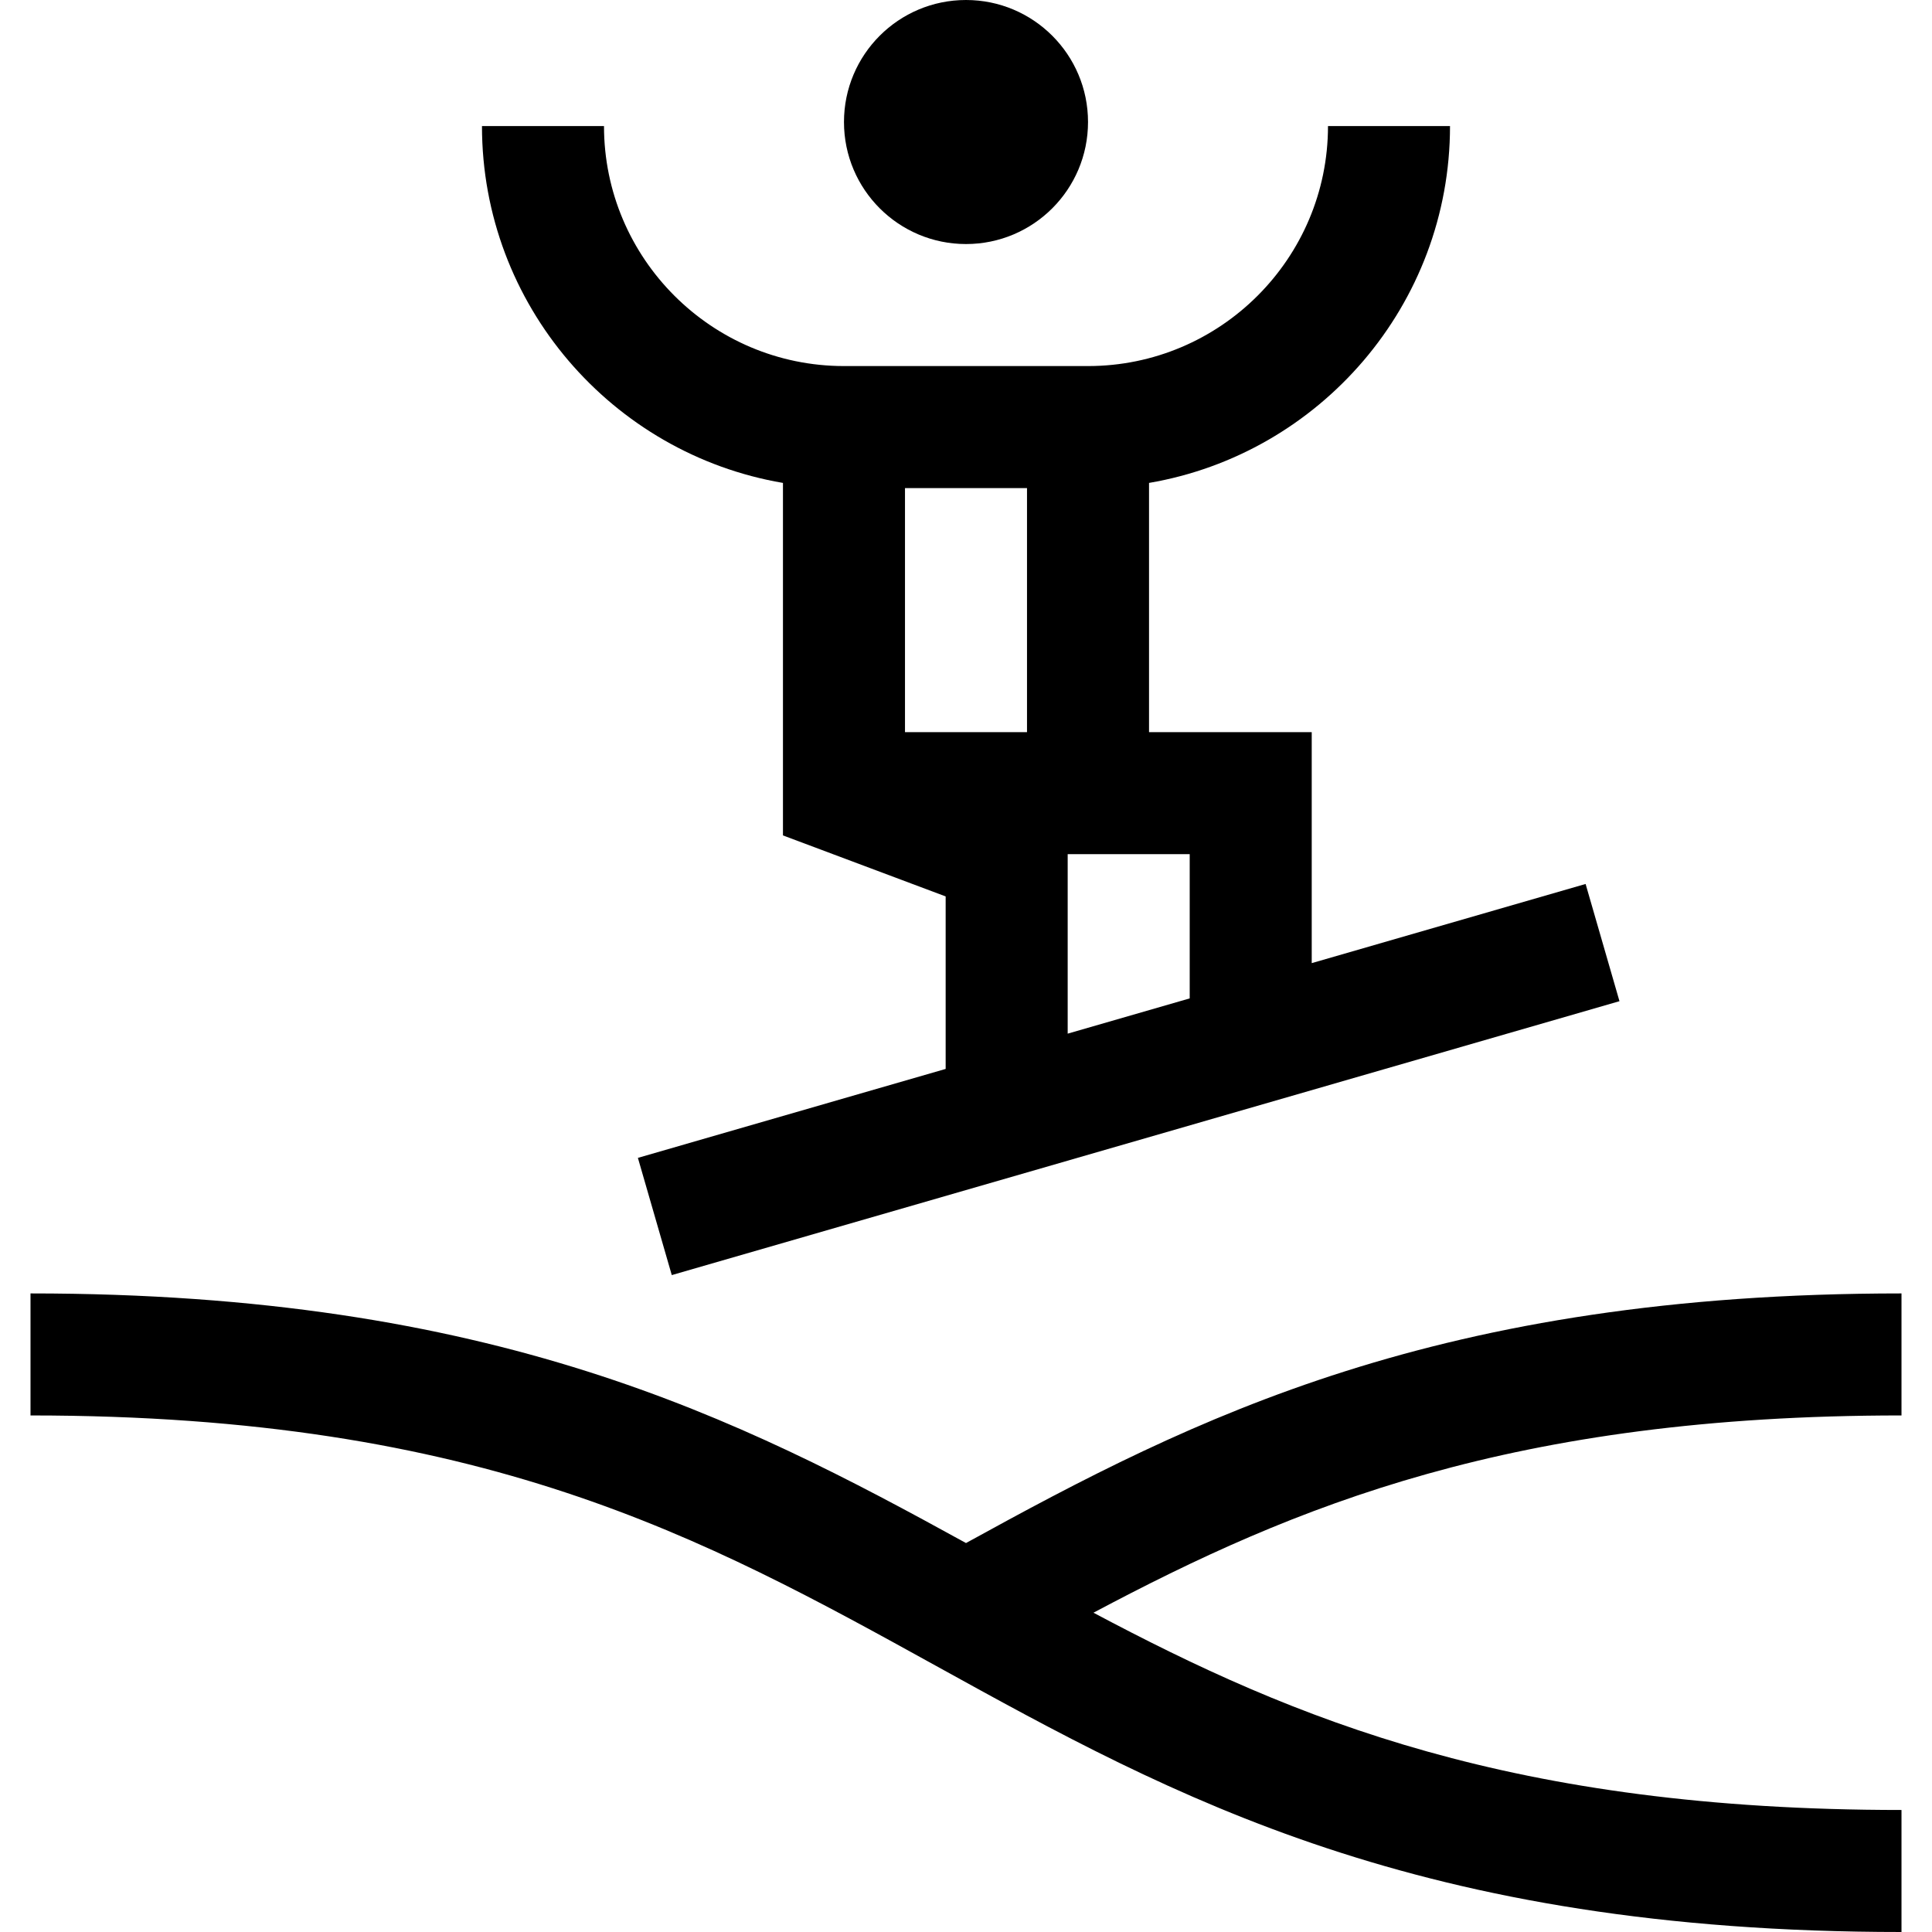 <?xml version="1.0" encoding="iso-8859-1"?>
<!-- Generator: Adobe Illustrator 19.0.0, SVG Export Plug-In . SVG Version: 6.00 Build 0)  -->
<svg xmlns="http://www.w3.org/2000/svg" xmlns:xlink="http://www.w3.org/1999/xlink" version="1.1" id="Layer_1" x="0px" y="0px" viewBox="0 0 512 512" style="enable-background:new 0 0 512 512;" xml:space="preserve">
<g>
	<g>
		<circle cx="256" cy="32.337" r="32.337"/>
	</g>
</g>
<g>
	<g>
		<path d="M420.201,234.261l-72.58,20.978v-61.218h-43.116v-66.044c45.225-7.709,79.764-47.175,79.764-94.563h-32.337    c0,35.066-28.53,63.596-63.596,63.596h-64.674c-35.066,0-63.596-28.53-63.596-63.596h-32.337    c0,47.389,34.539,86.855,79.764,94.563v93.416l43.116,16.168v45.715l-81.559,23.571l8.979,31.065l251.149-72.587L420.201,234.261z     M272.168,194.021h-32.337v-64.674h32.337V194.021z M315.284,264.584l-32.337,9.345v-47.572h32.337V264.584z"/>
	</g>
</g>
<g>
	<g>
		<path d="M503.916,342.771c-122.815,0-187.509,32.912-247.916,66.151c-60.406-33.239-125.1-66.151-247.916-66.151v32.337    c119.791,0,178.23,32.269,240.1,66.432C310.92,476.18,375.791,512,503.916,512v-32.337c-103.02,0-160.663-23.866-214.138-52.278    c53.474-28.412,111.118-52.278,214.138-52.278V342.771z"/>
	</g>
</g>
<g>
</g>
<g>
</g>
<g>
</g>
<g>
</g>
<g>
</g>
<g>
</g>
<g>
</g>
<g>
</g>
<g>
</g>
<g>
</g>
<g>
</g>
<g>
</g>
<g>
</g>
<g>
</g>
<g>
</g>
</svg>
